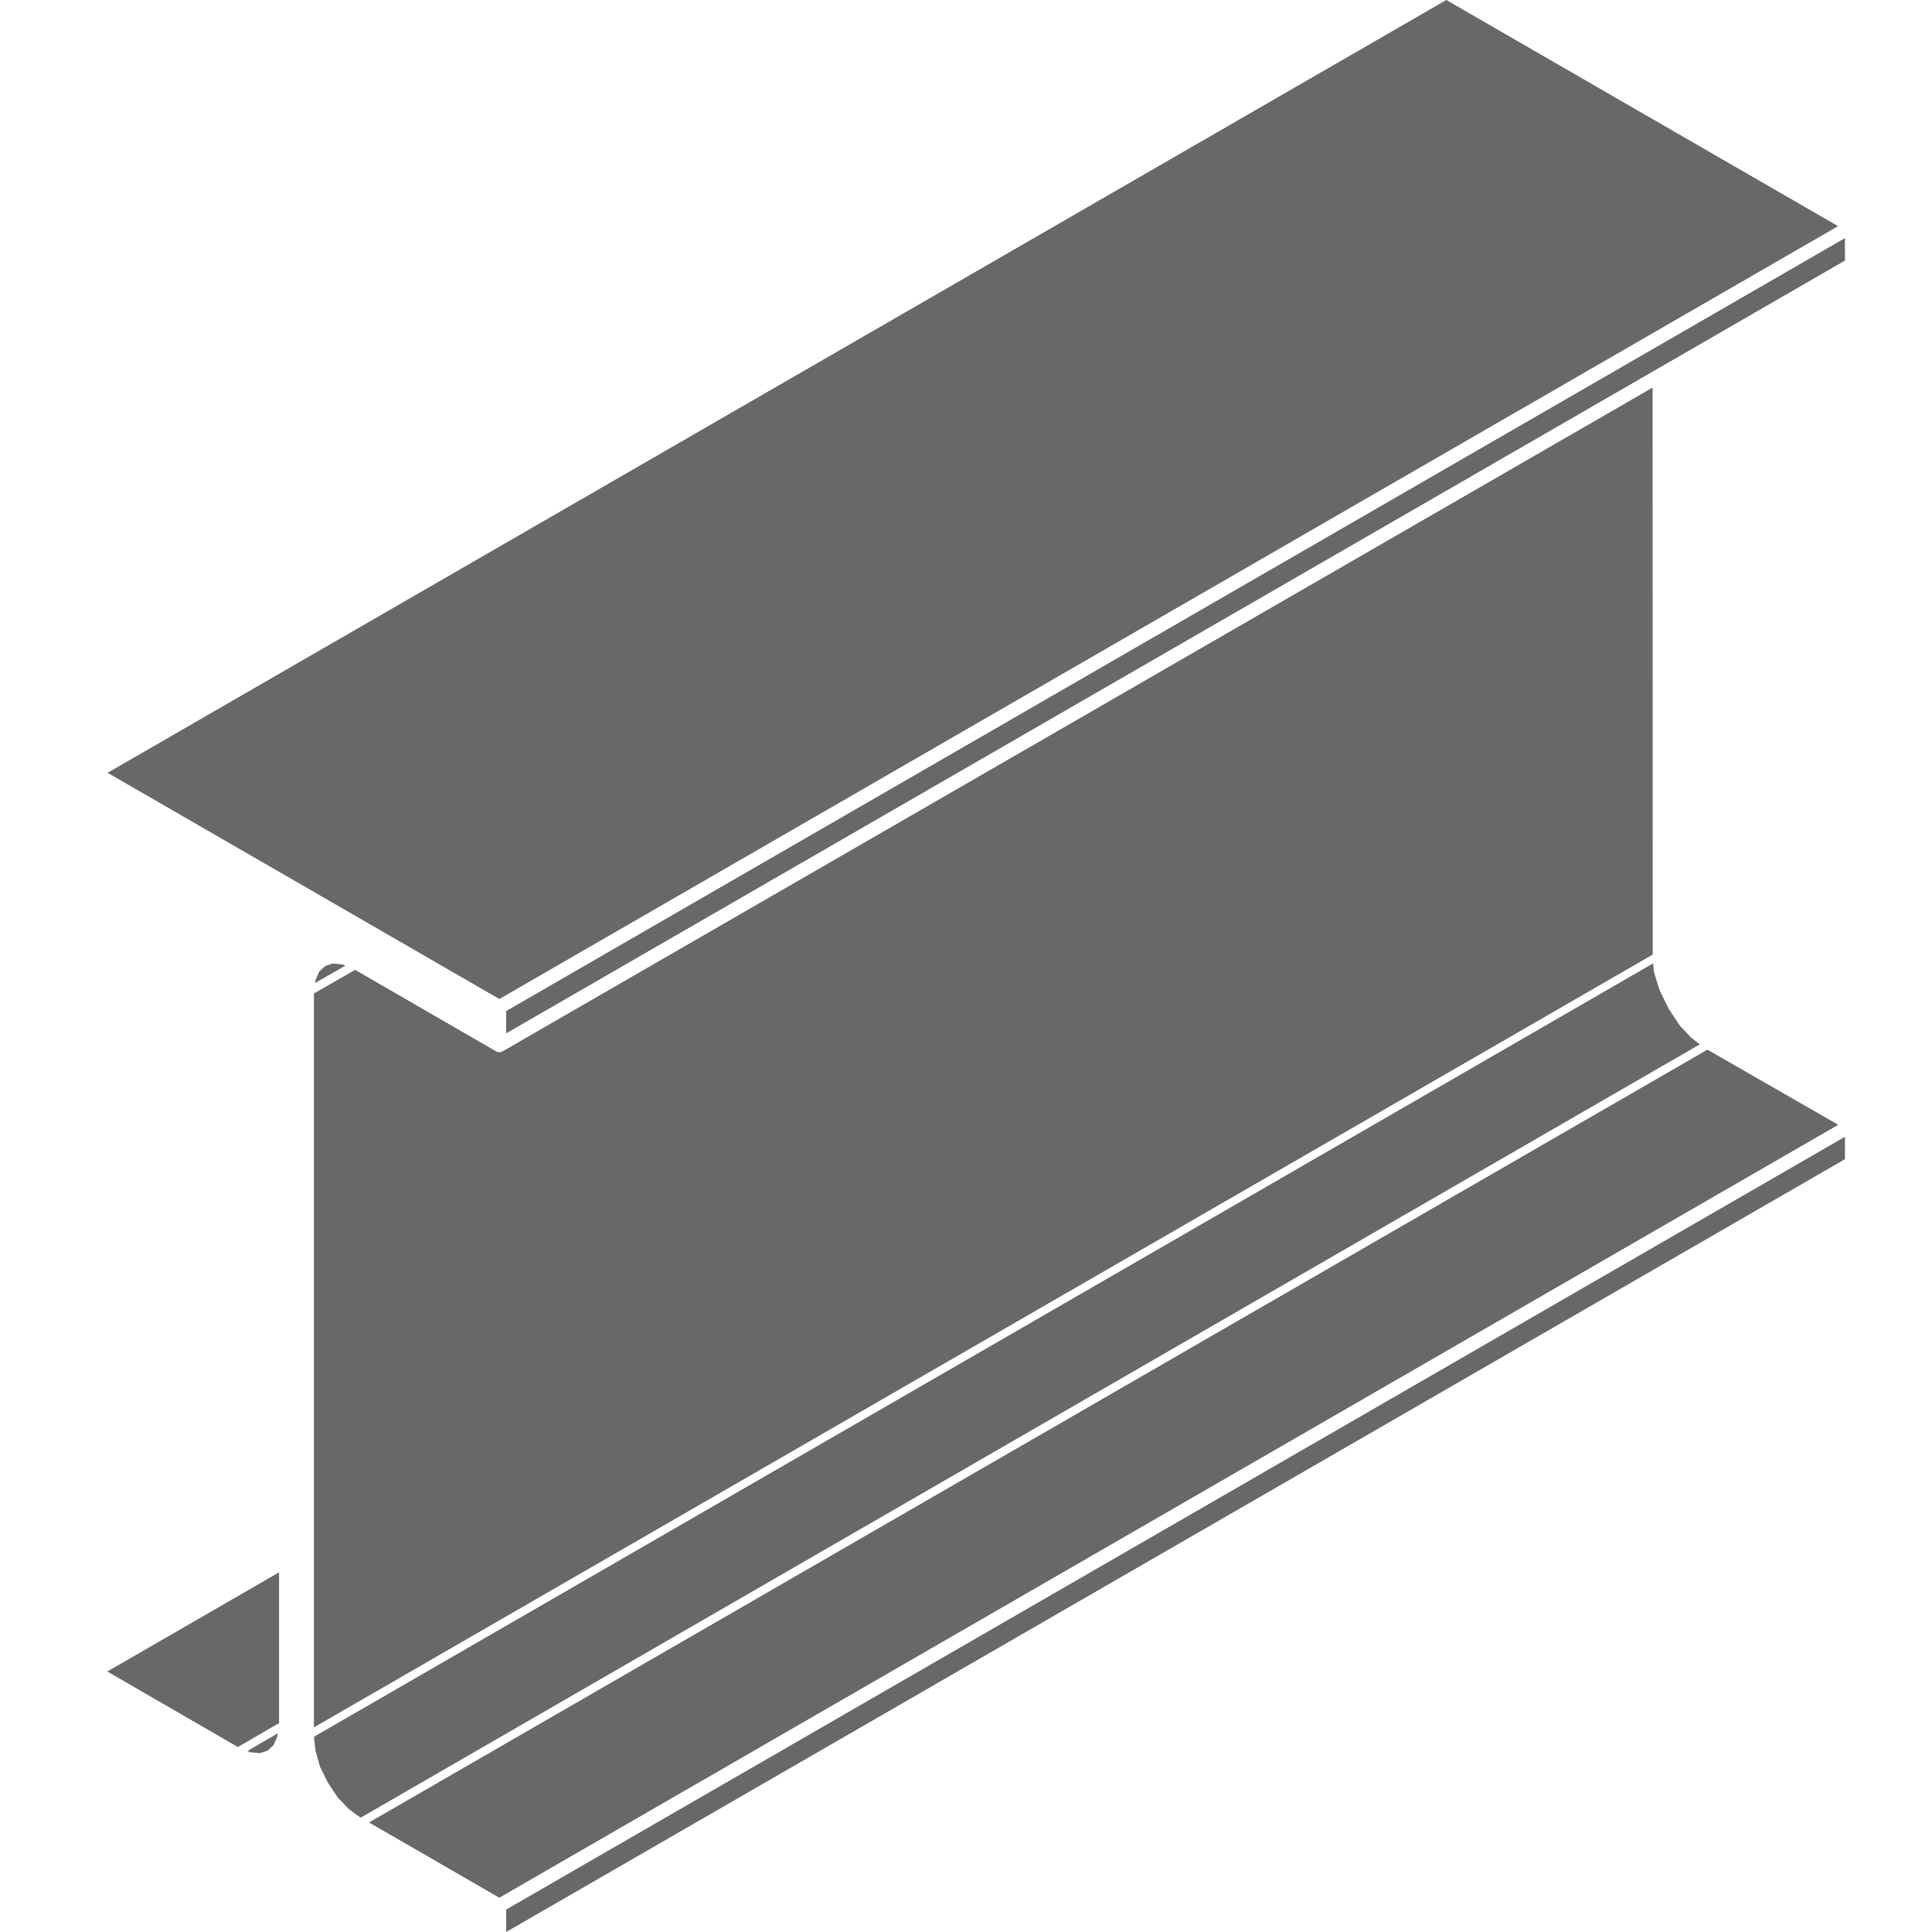 <svg xmlns="http://www.w3.org/2000/svg" xmlns:xlink="http://www.w3.org/1999/xlink" viewBox="359 0 36 36">
  <defs>
    <style>
      .cls-1 {
        clip-path: url(#clip-Built-Up_s);
      }

      .cls-2 {
        fill: #686868;
      }
    </style>
    <clipPath id="clip-Built-Up_s">
      <rect x="359" width="36" height="36"/>
    </clipPath>
  </defs>
  <g id="Built-Up_s" data-name="Built-Up&apos;s" class="cls-1">
    <g id="noun_945864_cc" transform="translate(342.087 -15.471)">
      <path id="Path_1098" data-name="Path 1098" class="cls-2" d="M33.414,38.946,54.84,26.579l3.52-2.033v-.418L33.414,38.53Z" transform="translate(-7.069 -4.22)"/>
      <path id="Path_1099" data-name="Path 1099" class="cls-2" d="M51.506,51.013S51.5,51.007,51.5,51l-.1-.318s0-.009,0-.013-.006-.008-.007-.012l-.014-.158L26.425,64.91l.029.261.085.3.145.292.182.276.212.222.217.157,24.954-14.41-.131-.1s0-.008-.006-.011-.008,0-.01,0l-.227-.238s0-.006,0-.008-.008-.006-.011-.01l-.193-.291s0,0,0-.007-.006,0-.007-.008l-.153-.311S51.507,51.017,51.506,51.013Z" transform="translate(-3.662 -17.077)"/>
      <path id="Path_1100" data-name="Path 1100" class="cls-2" d="M30.851,69.434,55.8,55.032l-2.438-1.4-24.939,14.4Z" transform="translate(-4.634 -18.602)"/>
      <path id="Path_1101" data-name="Path 1101" class="cls-2" d="M21.345,75.892l.768-.446V72.637l-3.2,1.848Z" transform="translate(0 -27.868)"/>
      <path id="Path_1102" data-name="Path 1102" class="cls-2" d="M24.058,78.843l.18.018.143-.047.111-.1.072-.167.007-.056-.565.329Z" transform="translate(-2.483 -30.722)"/>
      <path id="Path_1103" data-name="Path 1103" class="cls-2" d="M33.414,71.618l24.946-14.4V56.8L33.414,71.2Z" transform="translate(-7.069 -20.147)"/>
      <path id="Path_1104" data-name="Path 1104" class="cls-2" d="M26.659,50.552l-.114.1-.072.166-.007.052.565-.324-.05-.021-.185-.018Z" transform="translate(-3.682 -17.082)"/>
      <path id="Path_1105" data-name="Path 1105" class="cls-2" d="M51.367,29.562,29.941,41.929h0a.126.126,0,0,1-.126,0h0l-2.625-1.517-.767.44V54.527l24.946-14.4Z" transform="translate(-3.66 -6.869)"/>
      <path id="Path_1106" data-name="Path 1106" class="cls-2" d="M51.163,19.685l-7.3-4.214-24.945,14.4,7.3,4.215Z" transform="translate(0 0)"/>
    </g>
  </g>
</svg>
